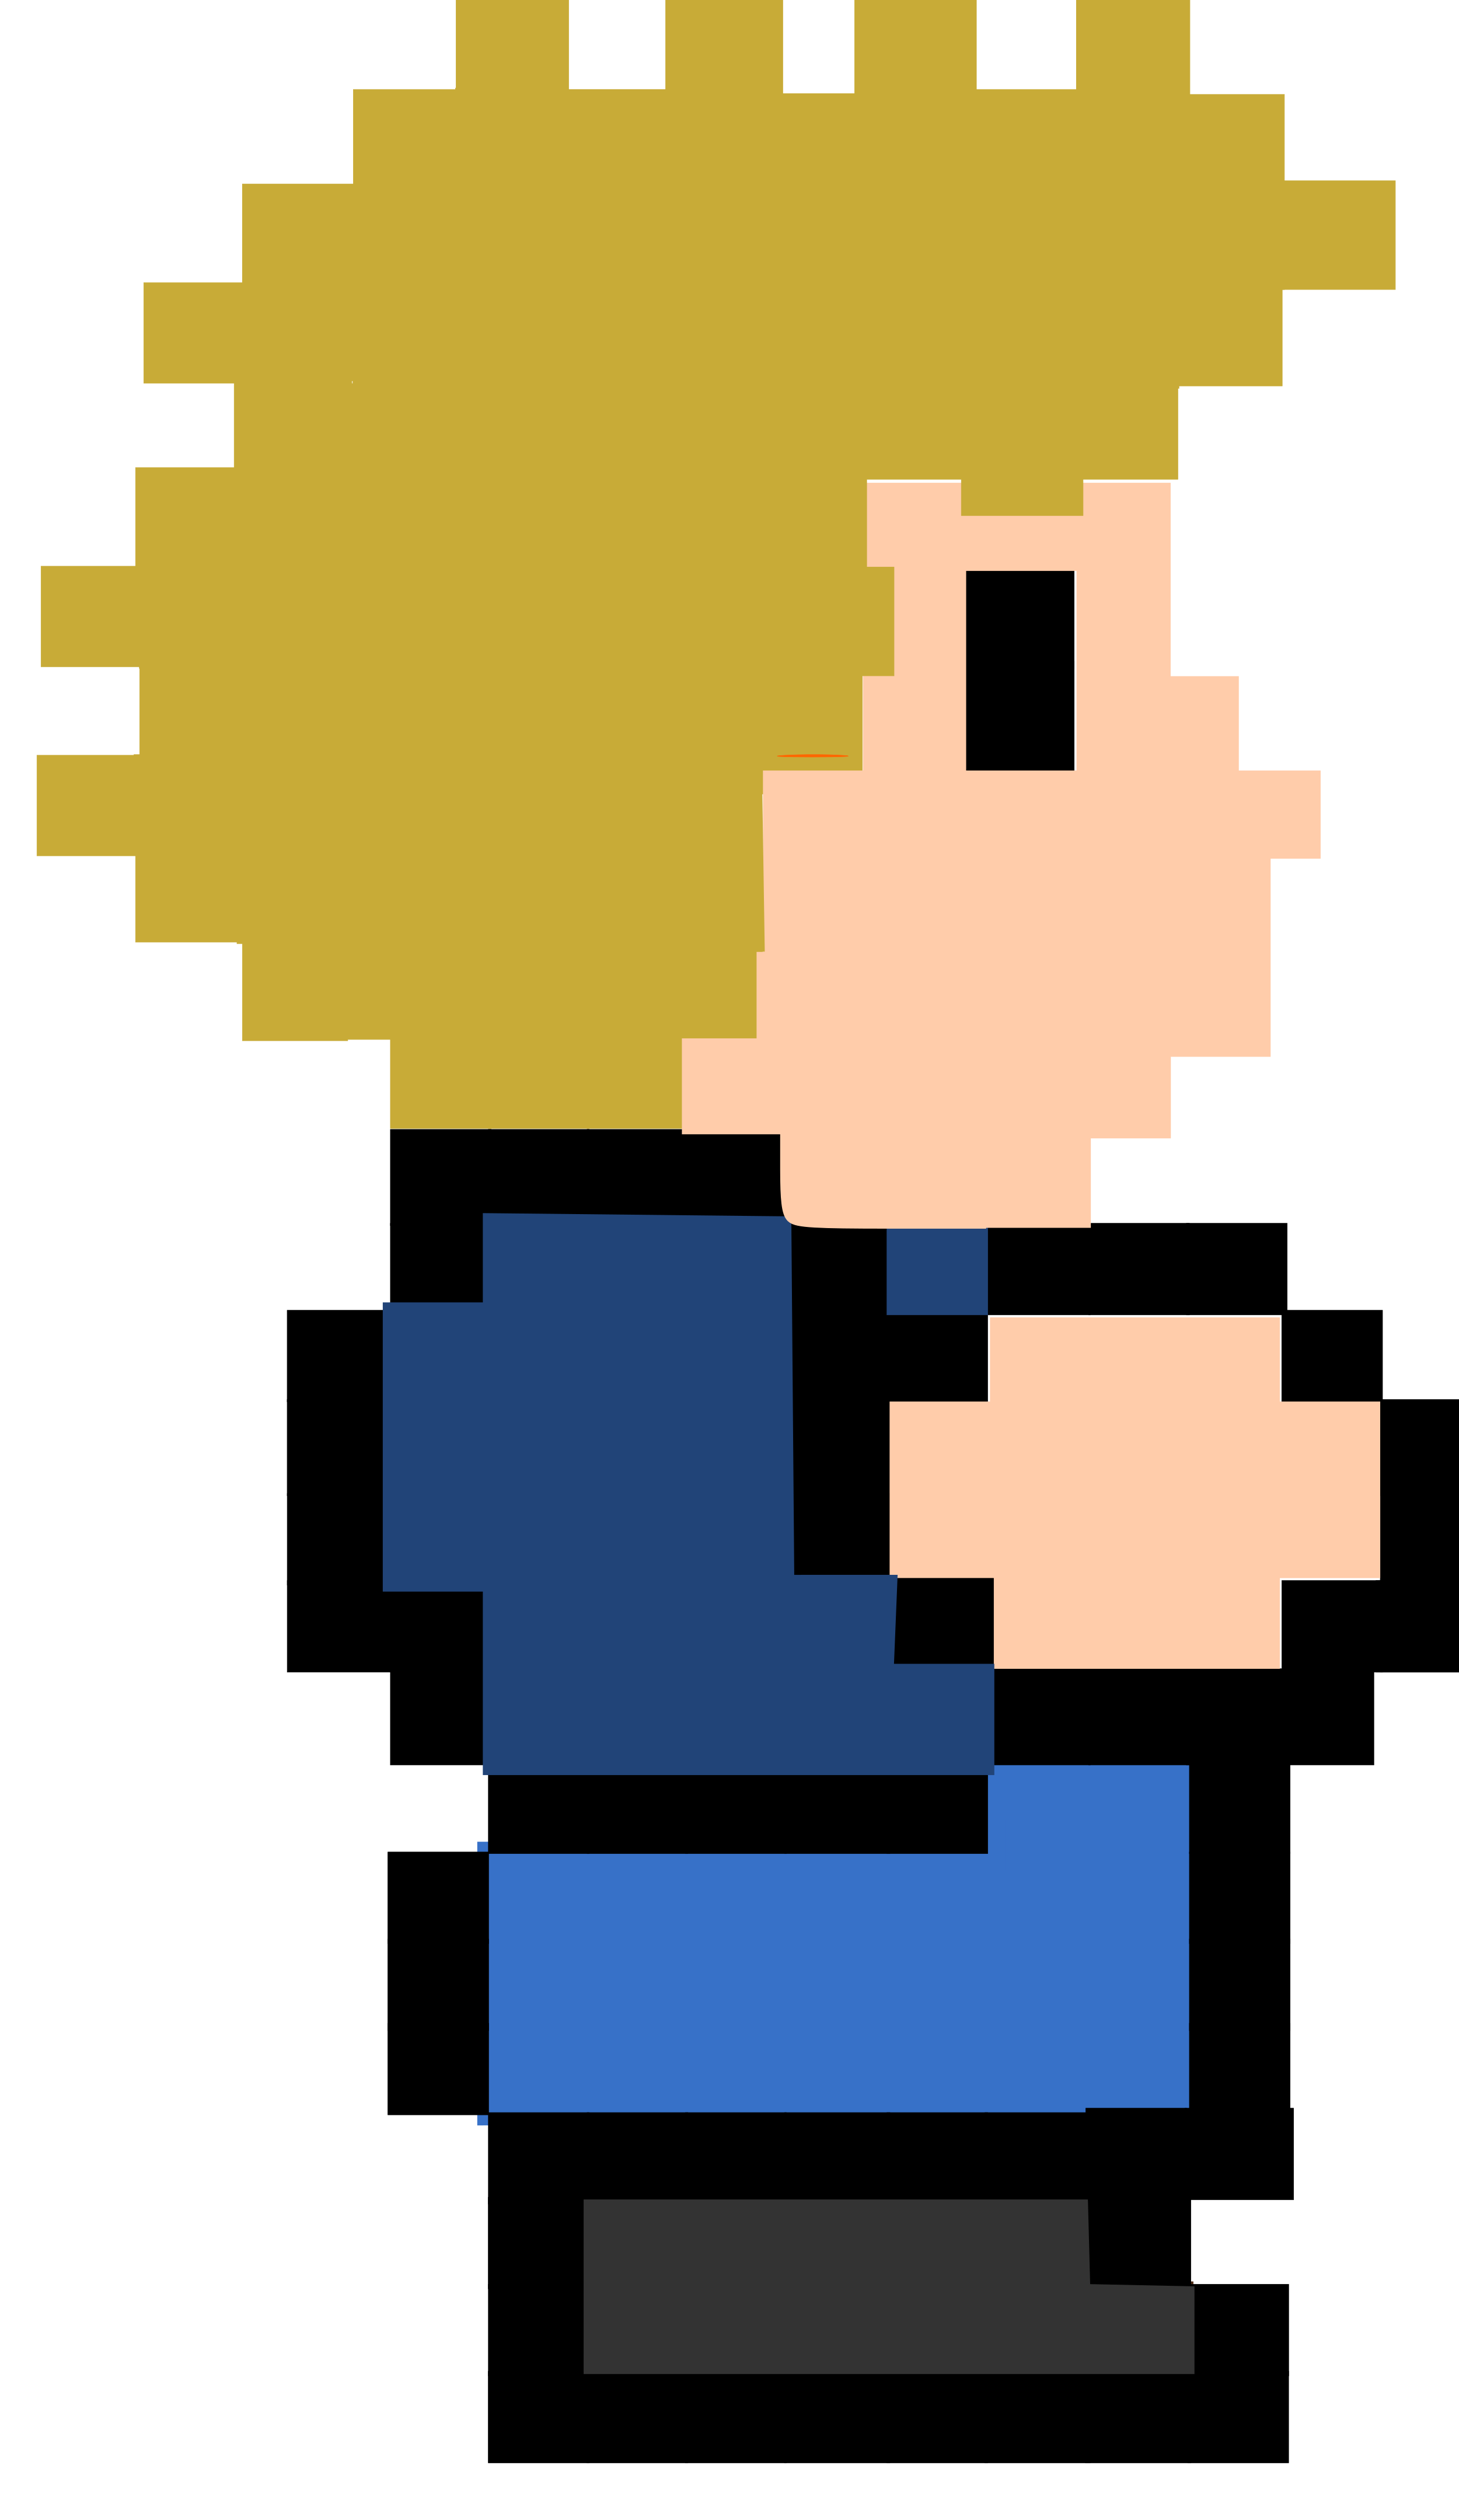 <?xml version="1.0" encoding="UTF-8" standalone="no"?>
<!-- Created with Inkscape (http://www.inkscape.org/) -->

<svg
   xmlns:dc="http://purl.org/dc/elements/1.1/"
   xmlns:cc="http://creativecommons.org/ns#"
   xmlns:rdf="http://www.w3.org/1999/02/22-rdf-syntax-ns#"
   xmlns:svg="http://www.w3.org/2000/svg"
   xmlns="http://www.w3.org/2000/svg"
   xmlns:sodipodi="http://sodipodi.sourceforge.net/DTD/sodipodi-0.dtd"
   xmlns:inkscape="http://www.inkscape.org/namespaces/inkscape"
   width="397.426"
   height="680.834"
   id="svg2"
   version="1.1"
   inkscape:version="0.48.4 r9939"
   sodipodi:docname="trojak side.svg">
  <defs
     id="defs4" />
  <sodipodi:namedview
     id="base"
     pagecolor="#ffffff"
     bordercolor="#666666"
     borderopacity="1.0"
     inkscape:pageopacity="0.0"
     inkscape:pageshadow="2"
     inkscape:zoom="0.66038279"
     inkscape:cx="347.55617"
     inkscape:cy="282.89941"
     inkscape:document-units="px"
     inkscape:current-layer="layer1"
     showgrid="false"
     inkscape:window-width="1366"
     inkscape:window-height="706"
     inkscape:window-x="-8"
     inkscape:window-y="-8"
     inkscape:window-maximized="1"
     fit-margin-left="10"
     fit-margin-top="10"
     fit-margin-right="10"
     fit-margin-bottom="10" />
  <g
     inkscape:label="Layer 1"
     inkscape:groupmode="layer"
     id="layer1"
     transform="translate(-19.794,21.767)">
    <path
       style="fill:#3771c8;fill-opacity:1;fill-rule:nonzero;stroke:#3771c8;stroke-width:7.588;stroke-linecap:butt;stroke-linejoin:miter;stroke-miterlimit:4;stroke-opacity:1;stroke-dasharray:none;stroke-dashoffset:0"
       d="m 340.229,552.144 26.878,-0.451 0,-46.15 0,-46.15 -37.695,0 c -42.951,0 -39.533,-1.255 -39.533,14.509 l 0,9.719 -68.142,0 -68.142,0 0,34.828 0,34.828 79.878,-0.341 c 43.933,-0.188 91.973,-0.544 106.756,-0.792 z"
       id="path4789"
       inkscape:connector-curvature="0" />
    <path
       style="fill:#502d16;fill-opacity:1;fill-rule:nonzero;stroke:#502d16;stroke-width:4.526;stroke-linecap:butt;stroke-linejoin:miter;stroke-miterlimit:4;stroke-opacity:1;stroke-dasharray:none;stroke-dashoffset:0"
       d="m 180.323,601.401 0,-22.491 67.474,0 67.474,0 0,11.466 0,11.466 13.671,0 13.671,0 0,11.025 0,11.025 -81.145,0 -81.145,0 0,-22.491 z"
       id="path5226"
       inkscape:connector-curvature="0" />
    <path
       style="fill:#000000;fill-opacity:1;fill-rule:nonzero;stroke:#000000;stroke-width:0.125;stroke-linecap:butt;stroke-linejoin:miter;stroke-miterlimit:4;stroke-opacity:1;stroke-dasharray:none;stroke-dashoffset:0"
       d="m 343.387,612.83 0,-12.474 13.721,0 13.721,0 0,12.474 0,12.474 -13.721,0 -13.721,0 0,-12.474 z"
       id="path4334"
       inkscape:connector-curvature="0" />
    <g
       id="g5104"
       transform="matrix(14.415,0,0,14.415,-631.519,-168.674)">
      <path
         inkscape:connector-curvature="0"
         id="path4306"
         d="m 69.404,35.812 0,-0.865 0.952,0 0.952,0 0,0.865 0,0.865 -0.952,0 -0.952,0 0,-0.865 z"
         style="fill:#000000;fill-opacity:1;fill-rule:nonzero;stroke:#000000;stroke-width:0.009;stroke-linecap:butt;stroke-linejoin:miter;stroke-miterlimit:4;stroke-opacity:1;stroke-dasharray:none;stroke-dashoffset:0" />
      <path
         inkscape:connector-curvature="0"
         id="path4354"
         d="m 60.009,35.812 0,-0.865 0.995,0 0.995,0 0,0.865 0,0.865 -0.995,0 -0.995,0 0,-0.865 z"
         style="fill:#000000;fill-opacity:1;fill-rule:nonzero;stroke:#000000;stroke-width:0.009;stroke-linecap:butt;stroke-linejoin:miter;stroke-miterlimit:4;stroke-opacity:1;stroke-dasharray:none;stroke-dashoffset:0" />
      <path
         inkscape:connector-curvature="0"
         id="path4356"
         d="m 61.942,35.812 0,-0.865 0.952,0 0.952,0 0,0.865 0,0.865 -0.952,0 -0.952,0 0,-0.865 z"
         style="fill:#000000;fill-opacity:1;fill-rule:nonzero;stroke:#000000;stroke-width:0.009;stroke-linecap:butt;stroke-linejoin:miter;stroke-miterlimit:4;stroke-opacity:1;stroke-dasharray:none;stroke-dashoffset:0" />
      <path
         inkscape:connector-curvature="0"
         id="path4378"
         d="m 50.61,35.812 0,-0.865 0.995,0 0.995,0 0,0.865 0,0.865 -0.995,0 -0.995,0 0,-0.865 z"
         style="fill:#000000;fill-opacity:1;fill-rule:nonzero;stroke:#000000;stroke-width:0.009;stroke-linecap:butt;stroke-linejoin:miter;stroke-miterlimit:4;stroke-opacity:1;stroke-dasharray:none;stroke-dashoffset:0" />
    </g>
    <path
       style="fill:#000000;fill-opacity:1;fill-rule:nonzero;stroke:#000000;stroke-width:0.125;stroke-linecap:butt;stroke-linejoin:miter;stroke-miterlimit:4;stroke-opacity:1;stroke-dasharray:none;stroke-dashoffset:0"
       d="m 368.958,421.163 0,-12.473 13.721,0 13.721,0 0,12.473 0,12.473 -13.721,0 -13.721,0 0,-12.473 z"
       id="path4312"
       inkscape:connector-curvature="0" />
    <path
       style="fill:#000000;fill-opacity:1;fill-rule:nonzero;stroke:#000000;stroke-width:0.125;stroke-linecap:butt;stroke-linejoin:miter;stroke-miterlimit:4;stroke-opacity:1;stroke-dasharray:none;stroke-dashoffset:0"
       d="m 395.776,421.163 0,-12.473 13.721,0 13.721,0 0,12.473 0,12.473 -13.721,0 -13.721,0 0,-12.473 z"
       id="path4314"
       inkscape:connector-curvature="0" />
    <path
       style="fill:#000000;fill-opacity:1;fill-rule:nonzero;stroke:#000000;stroke-width:0.125;stroke-linecap:butt;stroke-linejoin:miter;stroke-miterlimit:4;stroke-opacity:1;stroke-dasharray:none;stroke-dashoffset:0"
       d="m 394.594,421.163 0,-12.473 13.721,0 13.721,0 0,12.473 0,12.473 -13.721,0 -13.721,0 0,-12.473 z"
       id="path4316"
       inkscape:connector-curvature="0" />
    <path
       style="fill:#000000;fill-opacity:1;fill-rule:nonzero;stroke:#000000;stroke-width:0.125;stroke-linecap:butt;stroke-linejoin:miter;stroke-miterlimit:4;stroke-opacity:1;stroke-dasharray:none;stroke-dashoffset:0"
       d="m 126.137,421.163 0,-12.473 13.721,0 13.721,0 0,12.473 0,12.473 -13.721,0 -13.721,0 0,-12.473 z"
       id="path4384"
       inkscape:connector-curvature="0" />
    <path
       style="fill:#000000;fill-opacity:1;fill-rule:nonzero;stroke:#000000;stroke-width:0.125;stroke-linecap:butt;stroke-linejoin:miter;stroke-miterlimit:4;stroke-opacity:1;stroke-dasharray:none;stroke-dashoffset:0"
       d="m 98.04,421.163 0,-12.473 14.345,0 14.345,0 0,12.473 0,12.473 -14.345,0 -14.345,0 0,-12.473 z"
       id="path4386"
       inkscape:connector-curvature="0" />
    <path
       style="fill:#000000;fill-opacity:1;fill-rule:nonzero;stroke:#000000;stroke-width:0.125;stroke-linecap:butt;stroke-linejoin:miter;stroke-miterlimit:4;stroke-opacity:1;stroke-dasharray:none;stroke-dashoffset:0"
       d="m 395.776,397.464 0,-12.474 13.721,0 13.721,0 0,12.474 0,12.473 -13.721,0 -13.721,0 0,-12.473 z"
       id="path4310"
       inkscape:connector-curvature="0" />
    <path
       style="fill:#000000;fill-opacity:1;fill-rule:nonzero;stroke:#000000;stroke-width:0.125;stroke-linecap:butt;stroke-linejoin:miter;stroke-miterlimit:4;stroke-opacity:1;stroke-dasharray:none;stroke-dashoffset:0"
       d="m 233.529,397.464 0,-12.474 14.345,0 14.345,0 0,12.474 0,12.473 -14.345,0 -14.345,0 0,-12.473 z"
       id="path4348"
       inkscape:connector-curvature="0" />
    <path
       style="fill:#000000;fill-opacity:1;fill-rule:nonzero;stroke:#000000;stroke-width:0.125;stroke-linecap:butt;stroke-linejoin:miter;stroke-miterlimit:4;stroke-opacity:1;stroke-dasharray:none;stroke-dashoffset:0"
       d="m 98.04,397.464 0,-12.474 14.345,0 14.345,0 0,12.474 0,12.473 -14.345,0 -14.345,0 0,-12.473 z"
       id="path4388"
       inkscape:connector-curvature="0" />
    <g
       id="g5110"
       transform="matrix(14.415,0,0,14.415,-631.519,-167.427)">
      <path
         inkscape:connector-curvature="0"
         id="path4308"
         d="m 71.264,37.456 0,-0.909 0.952,0 0.952,0 0,0.909 0,0.909 -0.952,0 -0.952,0 0,-0.909 z"
         style="fill:#000000;fill-opacity:1;fill-rule:nonzero;stroke:#000000;stroke-width:0.009;stroke-linecap:butt;stroke-linejoin:miter;stroke-miterlimit:4;stroke-opacity:1;stroke-dasharray:none;stroke-dashoffset:0" />
      <path
         inkscape:connector-curvature="0"
         id="path4352"
         d="m 60.009,37.456 0,-0.909 0.995,0 0.995,0 0,0.909 0,0.909 -0.995,0 -0.995,0 0,-0.909 z"
         style="fill:#000000;fill-opacity:1;fill-rule:nonzero;stroke:#000000;stroke-width:0.009;stroke-linecap:butt;stroke-linejoin:miter;stroke-miterlimit:4;stroke-opacity:1;stroke-dasharray:none;stroke-dashoffset:0" />
      <path
         inkscape:connector-curvature="0"
         id="path4390"
         d="m 50.61,37.456 0,-0.909 0.995,0 0.995,0 0,0.909 0,0.909 -0.995,0 -0.995,0 0,-0.909 z"
         style="fill:#000000;fill-opacity:1;fill-rule:nonzero;stroke:#000000;stroke-width:0.009;stroke-linecap:butt;stroke-linejoin:miter;stroke-miterlimit:4;stroke-opacity:1;stroke-dasharray:none;stroke-dashoffset:0" />
    </g>
    <path
       style="fill:#000000;fill-opacity:1;fill-rule:nonzero;stroke:#000000;stroke-width:0.125;stroke-linecap:butt;stroke-linejoin:miter;stroke-miterlimit:4;stroke-opacity:1;stroke-dasharray:none;stroke-dashoffset:0"
       d="m 366.594,445.827 0,-13.097 13.721,0 13.721,0 0,13.097 0,13.097 -13.721,0 -13.721,0 0,-13.097 z"
       id="path4318"
       inkscape:connector-curvature="0" />
    <path
       style="fill:#000000;fill-opacity:1;fill-rule:nonzero;stroke:#000000;stroke-width:0.125;stroke-linecap:butt;stroke-linejoin:miter;stroke-miterlimit:4;stroke-opacity:1;stroke-dasharray:none;stroke-dashoffset:0"
       d="m 342.971,445.827 0,-13.097 13.721,0 13.721,0 0,13.097 0,13.097 -13.721,0 -13.721,0 0,-13.097 z"
       id="path4340"
       inkscape:connector-curvature="0" />
    <path
       style="fill:#000000;fill-opacity:1;fill-rule:nonzero;stroke:#000000;stroke-width:0.125;stroke-linecap:butt;stroke-linejoin:miter;stroke-miterlimit:4;stroke-opacity:1;stroke-dasharray:none;stroke-dashoffset:0"
       d="m 316.336,445.827 0,-13.097 13.721,0 13.721,0 0,13.097 0,13.097 -13.721,0 -13.721,0 0,-13.097 z"
       id="path4342"
       inkscape:connector-curvature="0" />
    <path
       style="fill:#000000;fill-opacity:1;fill-rule:nonzero;stroke:#000000;stroke-width:0.125;stroke-linecap:butt;stroke-linejoin:miter;stroke-miterlimit:4;stroke-opacity:1;stroke-dasharray:none;stroke-dashoffset:0"
       d="m 288.088,445.827 0,-13.097 14.345,0 14.345,0 0,13.097 0,13.097 -14.345,0 -14.345,0 0,-13.097 z"
       id="path4344"
       inkscape:connector-curvature="0" />
    <path
       style="fill:#000000;fill-opacity:1;fill-rule:nonzero;stroke:#000000;stroke-width:0.125;stroke-linecap:butt;stroke-linejoin:miter;stroke-miterlimit:4;stroke-opacity:1;stroke-dasharray:none;stroke-dashoffset:0"
       d="m 126.137,445.827 0,-13.097 13.721,0 13.721,0 0,13.097 0,13.097 -13.721,0 -13.721,0 0,-13.097 z"
       id="path4392"
       inkscape:connector-curvature="0" />
    <path
       style="fill:#000000;fill-opacity:1;fill-rule:nonzero;stroke:#000000;stroke-width:0.125;stroke-linecap:butt;stroke-linejoin:miter;stroke-miterlimit:4;stroke-opacity:1;stroke-dasharray:none;stroke-dashoffset:0"
       d="m 343.776,470.591 0,-12.474 13.721,0 13.721,0 0,12.474 0,12.473 -13.721,0 -13.721,0 0,-12.473 z"
       id="path4320"
       inkscape:connector-curvature="0" />
    <path
       style="fill:#000000;fill-opacity:1;fill-rule:nonzero;stroke:#000000;stroke-width:0.125;stroke-linecap:butt;stroke-linejoin:miter;stroke-miterlimit:4;stroke-opacity:1;stroke-dasharray:none;stroke-dashoffset:0"
       d="m 152.821,470.591 0,-12.474 13.721,0 13.721,0 0,12.474 0,12.473 -13.721,0 -13.721,0 0,-12.473 z"
       id="path4394"
       inkscape:connector-curvature="0" />
    <path
       style="fill:#000000;fill-opacity:1;fill-rule:nonzero;stroke:#000000;stroke-width:0.125;stroke-linecap:butt;stroke-linejoin:miter;stroke-miterlimit:4;stroke-opacity:1;stroke-dasharray:none;stroke-dashoffset:0"
       d="m 179.71,470.591 0,-12.474 13.721,0 13.721,0 0,12.474 0,12.473 -13.721,0 -13.721,0 0,-12.473 z"
       id="path4396"
       inkscape:connector-curvature="0" />
    <path
       style="fill:#000000;fill-opacity:1;fill-rule:nonzero;stroke:#000000;stroke-width:0.125;stroke-linecap:butt;stroke-linejoin:miter;stroke-miterlimit:4;stroke-opacity:1;stroke-dasharray:none;stroke-dashoffset:0"
       d="m 206.528,470.591 0,-12.474 13.721,0 13.721,0 0,12.474 0,12.473 -13.721,0 -13.721,0 0,-12.473 z"
       id="path4398"
       inkscape:connector-curvature="0" />
    <path
       style="fill:#000000;fill-opacity:1;fill-rule:nonzero;stroke:#000000;stroke-width:0.125;stroke-linecap:butt;stroke-linejoin:miter;stroke-miterlimit:4;stroke-opacity:1;stroke-dasharray:none;stroke-dashoffset:0"
       d="m 233.529,470.591 0,-12.474 14.345,0 14.345,0 0,12.474 0,12.473 -14.345,0 -14.345,0 0,-12.473 z"
       id="path4400"
       inkscape:connector-curvature="0" />
    <path
       style="fill:#000000;fill-opacity:1;fill-rule:nonzero;stroke:#000000;stroke-width:0.125;stroke-linecap:butt;stroke-linejoin:miter;stroke-miterlimit:4;stroke-opacity:1;stroke-dasharray:none;stroke-dashoffset:0"
       d="m 261.39,470.591 0,-12.474 13.721,0 13.721,0 0,12.474 0,12.473 -13.721,0 -13.721,0 0,-12.473 z"
       id="path4402"
       inkscape:connector-curvature="0" />
    <path
       style="fill:#000000;fill-opacity:1;fill-rule:nonzero;stroke:#000000;stroke-width:0.125;stroke-linecap:butt;stroke-linejoin:miter;stroke-miterlimit:4;stroke-opacity:1;stroke-dasharray:none;stroke-dashoffset:0"
       d="m 343.776,495.097 0,-12.474 13.721,0 13.721,0 0,12.474 0,12.473 -13.721,0 -13.721,0 0,-12.473 z"
       id="path4322"
       inkscape:connector-curvature="0" />
    <path
       style="fill:#000000;fill-opacity:1;fill-rule:nonzero;stroke:#000000;stroke-width:0.125;stroke-linecap:butt;stroke-linejoin:miter;stroke-miterlimit:4;stroke-opacity:1;stroke-dasharray:none;stroke-dashoffset:0"
       d="m 125.45,495.097 0,-12.474 13.721,0 13.721,0 0,12.474 0,12.473 -13.721,0 -13.721,0 0,-12.473 z"
       id="path4404"
       inkscape:connector-curvature="0" />
    <path
       style="fill:#000000;fill-opacity:1;fill-rule:nonzero;stroke:#000000;stroke-width:0.125;stroke-linecap:butt;stroke-linejoin:miter;stroke-miterlimit:4;stroke-opacity:1;stroke-dasharray:none;stroke-dashoffset:0"
       d="m 343.776,518.797 0,-12.474 13.721,0 13.721,0 0,12.474 0,12.473 -13.721,0 -13.721,0 0,-12.473 z"
       id="path4324"
       inkscape:connector-curvature="0" />
    <path
       style="fill:#000000;fill-opacity:1;fill-rule:nonzero;stroke:#000000;stroke-width:0.125;stroke-linecap:butt;stroke-linejoin:miter;stroke-miterlimit:4;stroke-opacity:1;stroke-dasharray:none;stroke-dashoffset:0"
       d="m 125.45,518.797 0,-12.474 13.721,0 13.721,0 0,12.474 0,12.473 -13.721,0 -13.721,0 0,-12.473 z"
       id="path4406"
       inkscape:connector-curvature="0" />
    <path
       style="fill:#000000;fill-opacity:1;fill-rule:nonzero;stroke:#000000;stroke-width:0.125;stroke-linecap:butt;stroke-linejoin:miter;stroke-miterlimit:4;stroke-opacity:1;stroke-dasharray:none;stroke-dashoffset:0"
       d="m 343.776,541.731 0,-12.473 13.721,0 13.721,0 0,12.473 0,12.474 -13.721,0 -13.721,0 0,-12.474 z"
       id="path4326"
       inkscape:connector-curvature="0" />
    <path
       style="fill:#000000;fill-opacity:1;fill-rule:nonzero;stroke:#000000;stroke-width:0.125;stroke-linecap:butt;stroke-linejoin:miter;stroke-miterlimit:4;stroke-opacity:1;stroke-dasharray:none;stroke-dashoffset:0"
       d="m 125.45,541.731 0,-12.473 13.721,0 13.721,0 0,12.473 0,12.474 -13.721,0 -13.721,0 0,-12.474 z"
       id="path4408"
       inkscape:connector-curvature="0" />
    <path
       style="fill:#000000;fill-opacity:1;fill-rule:nonzero;stroke:#000000;stroke-width:0.129;stroke-linecap:butt;stroke-linejoin:miter;stroke-miterlimit:4;stroke-opacity:1;stroke-dasharray:none;stroke-dashoffset:0"
       d="m 342.576,564.868 0,-12.471 14.789,0 14.789,0 0,12.471 0,12.471 -14.789,0 -14.789,0 0,-12.471 z"
       id="path4330"
       inkscape:connector-curvature="0" />
    <path
       style="fill:#000000;fill-opacity:1;fill-rule:nonzero;stroke:#000000;stroke-width:0.125;stroke-linecap:butt;stroke-linejoin:miter;stroke-miterlimit:4;stroke-opacity:1;stroke-dasharray:none;stroke-dashoffset:0"
       d="m 152.821,566.055 0,-12.474 13.721,0 13.721,0 0,12.474 0,12.473 -13.721,0 -13.721,0 0,-12.473 z"
       id="path4410"
       inkscape:connector-curvature="0" />
    <path
       style="fill:#000000;fill-opacity:1;fill-rule:nonzero;stroke:#000000;stroke-width:0.125;stroke-linecap:butt;stroke-linejoin:miter;stroke-miterlimit:4;stroke-opacity:1;stroke-dasharray:none;stroke-dashoffset:0"
       d="m 179.71,566.055 0,-12.474 13.721,0 13.721,0 0,12.474 0,12.473 -13.721,0 -13.721,0 0,-12.473 z"
       id="path4412"
       inkscape:connector-curvature="0" />
    <path
       style="fill:#000000;fill-opacity:1;fill-rule:nonzero;stroke:#000000;stroke-width:0.125;stroke-linecap:butt;stroke-linejoin:miter;stroke-miterlimit:4;stroke-opacity:1;stroke-dasharray:none;stroke-dashoffset:0"
       d="m 206.528,566.055 0,-12.474 13.721,0 13.721,0 0,12.474 0,12.473 -13.721,0 -13.721,0 0,-12.473 z"
       id="path4414"
       inkscape:connector-curvature="0" />
    <path
       style="fill:#000000;fill-opacity:1;fill-rule:nonzero;stroke:#000000;stroke-width:0.125;stroke-linecap:butt;stroke-linejoin:miter;stroke-miterlimit:4;stroke-opacity:1;stroke-dasharray:none;stroke-dashoffset:0"
       d="m 233.529,566.055 0,-12.474 14.345,0 14.345,0 0,12.474 0,12.473 -14.345,0 -14.345,0 0,-12.473 z"
       id="path4416"
       inkscape:connector-curvature="0" />
    <path
       style="fill:#000000;fill-opacity:1;fill-rule:nonzero;stroke:#000000;stroke-width:0.125;stroke-linecap:butt;stroke-linejoin:miter;stroke-miterlimit:4;stroke-opacity:1;stroke-dasharray:none;stroke-dashoffset:0"
       d="m 261.39,566.055 0,-12.474 13.721,0 13.721,0 0,12.474 0,12.473 -13.721,0 -13.721,0 0,-12.473 z"
       id="path4418"
       inkscape:connector-curvature="0" />
    <path
       style="fill:#000000;fill-opacity:1;fill-rule:nonzero;stroke:#000000;stroke-width:0.125;stroke-linecap:butt;stroke-linejoin:miter;stroke-miterlimit:4;stroke-opacity:1;stroke-dasharray:none;stroke-dashoffset:0"
       d="m 288.088,566.055 0,-12.474 14.345,0 14.345,0 0,12.474 0,12.473 -14.345,0 -14.345,0 0,-12.473 z"
       id="path4420"
       inkscape:connector-curvature="0" />
    <g
       id="g5186"
       transform="matrix(14.415,0,0,14.415,-631.519,-169.298)">
      <path
         inkscape:connector-curvature="0"
         id="path4332"
         d="m 65.695,52.613 0,-0.865 0.995,0 0.995,0 0,0.865 0,0.865 -0.995,0 -0.995,0 0,-0.865 z"
         style="fill:#000000;fill-opacity:1;fill-rule:nonzero;stroke:#000000;stroke-width:0.009;stroke-linecap:butt;stroke-linejoin:miter;stroke-miterlimit:4;stroke-opacity:1;stroke-dasharray:none;stroke-dashoffset:0" />
      <path
         inkscape:connector-curvature="0"
         id="path4422"
         d="m 54.41,52.613 0,-0.865 0.952,0 0.952,0 0,0.865 0,0.865 -0.952,0 -0.952,0 0,-0.865 z"
         style="fill:#000000;fill-opacity:1;fill-rule:nonzero;stroke:#000000;stroke-width:0.009;stroke-linecap:butt;stroke-linejoin:miter;stroke-miterlimit:4;stroke-opacity:1;stroke-dasharray:none;stroke-dashoffset:0" />
    </g>
    <path
       style="fill:#000000;fill-opacity:1;fill-rule:nonzero;stroke:#000000;stroke-width:0.125;stroke-linecap:butt;stroke-linejoin:miter;stroke-miterlimit:4;stroke-opacity:1;stroke-dasharray:none;stroke-dashoffset:0"
       d="m 152.821,612.83 0,-12.474 13.721,0 13.721,0 0,12.474 0,12.474 -13.721,0 -13.721,0 0,-12.474 z"
       id="path4424"
       inkscape:connector-curvature="0" />
    <g
       id="g5190"
       transform="matrix(14.415,0,0,14.415,-631.519,-169.298)">
      <path
         inkscape:connector-curvature="0"
         id="path4336"
         d="m 67.63,55.901 0,-0.865 0.952,0 0.952,0 0,0.865 0,0.865 -0.952,0 -0.952,0 0,-0.865 z"
         style="fill:#000000;fill-opacity:1;fill-rule:nonzero;stroke:#000000;stroke-width:0.009;stroke-linecap:butt;stroke-linejoin:miter;stroke-miterlimit:4;stroke-opacity:1;stroke-dasharray:none;stroke-dashoffset:0" />
      <path
         inkscape:connector-curvature="0"
         id="path4338"
         d="m 65.695,55.901 0,-0.865 0.995,0 0.995,0 0,0.865 0,0.865 -0.995,0 -0.995,0 0,-0.865 z"
         style="fill:#000000;fill-opacity:1;fill-rule:nonzero;stroke:#000000;stroke-width:0.009;stroke-linecap:butt;stroke-linejoin:miter;stroke-miterlimit:4;stroke-opacity:1;stroke-dasharray:none;stroke-dashoffset:0" />
      <path
         inkscape:connector-curvature="0"
         id="path4426"
         d="m 54.41,55.901 0,-0.865 0.952,0 0.952,0 0,0.865 0,0.865 -0.952,0 -0.952,0 0,-0.865 z"
         style="fill:#000000;fill-opacity:1;fill-rule:nonzero;stroke:#000000;stroke-width:0.009;stroke-linecap:butt;stroke-linejoin:miter;stroke-miterlimit:4;stroke-opacity:1;stroke-dasharray:none;stroke-dashoffset:0" />
      <path
         inkscape:connector-curvature="0"
         id="path4428"
         d="m 56.275,55.901 0,-0.865 0.952,0 0.952,0 0,0.865 0,0.865 -0.952,0 -0.952,0 0,-0.865 z"
         style="fill:#000000;fill-opacity:1;fill-rule:nonzero;stroke:#000000;stroke-width:0.009;stroke-linecap:butt;stroke-linejoin:miter;stroke-miterlimit:4;stroke-opacity:1;stroke-dasharray:none;stroke-dashoffset:0" />
      <path
         inkscape:connector-curvature="0"
         id="path4430"
         d="m 58.136,55.901 0,-0.865 0.952,0 0.952,0 0,0.865 0,0.865 -0.952,0 -0.952,0 0,-0.865 z"
         style="fill:#000000;fill-opacity:1;fill-rule:nonzero;stroke:#000000;stroke-width:0.009;stroke-linecap:butt;stroke-linejoin:miter;stroke-miterlimit:4;stroke-opacity:1;stroke-dasharray:none;stroke-dashoffset:0" />
      <path
         inkscape:connector-curvature="0"
         id="path4432"
         d="m 60.009,55.901 0,-0.865 0.995,0 0.995,0 0,0.865 0,0.865 -0.995,0 -0.995,0 0,-0.865 z"
         style="fill:#000000;fill-opacity:1;fill-rule:nonzero;stroke:#000000;stroke-width:0.009;stroke-linecap:butt;stroke-linejoin:miter;stroke-miterlimit:4;stroke-opacity:1;stroke-dasharray:none;stroke-dashoffset:0" />
      <path
         inkscape:connector-curvature="0"
         id="path4434"
         d="m 61.942,55.901 0,-0.865 0.952,0 0.952,0 0,0.865 0,0.865 -0.952,0 -0.952,0 0,-0.865 z"
         style="fill:#000000;fill-opacity:1;fill-rule:nonzero;stroke:#000000;stroke-width:0.009;stroke-linecap:butt;stroke-linejoin:miter;stroke-miterlimit:4;stroke-opacity:1;stroke-dasharray:none;stroke-dashoffset:0" />
      <path
         inkscape:connector-curvature="0"
         id="path4436"
         d="m 63.794,55.901 0,-0.865 0.995,0 0.995,0 0,0.865 0,0.865 -0.995,0 -0.995,0 0,-0.865 z"
         style="fill:#000000;fill-opacity:1;fill-rule:nonzero;stroke:#000000;stroke-width:0.009;stroke-linecap:butt;stroke-linejoin:miter;stroke-miterlimit:4;stroke-opacity:1;stroke-dasharray:none;stroke-dashoffset:0" />
    </g>
    <path
       style="fill:#000000;fill-opacity:1;fill-rule:nonzero;stroke:#000000;stroke-width:0.125;stroke-linecap:butt;stroke-linejoin:miter;stroke-miterlimit:4;stroke-opacity:1;stroke-dasharray:none;stroke-dashoffset:0"
       d="m 233.529,323.87 0,-12.474 14.345,0 14.345,0 0,12.474 0,12.473 -14.345,0 -14.345,0 0,-12.473 z"
       id="path4358"
       inkscape:connector-curvature="0" />
    <path
       style="fill:#000000;fill-opacity:1;fill-rule:nonzero;stroke:#000000;stroke-width:0.125;stroke-linecap:butt;stroke-linejoin:miter;stroke-miterlimit:4;stroke-opacity:1;stroke-dasharray:none;stroke-dashoffset:0"
       d="m 288.088,323.87 0,-12.474 14.345,0 14.345,0 0,12.474 0,12.473 -14.345,0 -14.345,0 0,-12.473 z"
       id="path4362"
       inkscape:connector-curvature="0" />
    <path
       style="fill:#000000;fill-opacity:1;fill-rule:nonzero;stroke:#000000;stroke-width:0.125;stroke-linecap:butt;stroke-linejoin:miter;stroke-miterlimit:4;stroke-opacity:1;stroke-dasharray:none;stroke-dashoffset:0"
       d="m 316.336,323.87 0,-12.474 13.721,0 13.721,0 0,12.474 0,12.473 -13.721,0 -13.721,0 0,-12.473 z"
       id="path4364"
       inkscape:connector-curvature="0" />
    <path
       style="fill:#000000;fill-opacity:1;fill-rule:nonzero;stroke:#000000;stroke-width:0.125;stroke-linecap:butt;stroke-linejoin:miter;stroke-miterlimit:4;stroke-opacity:1;stroke-dasharray:none;stroke-dashoffset:0"
       d="m 342.971,323.87 0,-12.474 13.721,0 13.721,0 0,12.474 0,12.473 -13.721,0 -13.721,0 0,-12.473 z"
       id="path4366"
       inkscape:connector-curvature="0" />
    <path
       style="fill:#000000;fill-opacity:1;fill-rule:nonzero;stroke:#000000;stroke-width:0.125;stroke-linecap:butt;stroke-linejoin:miter;stroke-miterlimit:4;stroke-opacity:1;stroke-dasharray:none;stroke-dashoffset:0"
       d="m 126.137,323.87 0,-12.474 13.721,0 13.721,0 0,12.474 0,12.473 -13.721,0 -13.721,0 0,-12.473 z"
       id="path4376"
       inkscape:connector-curvature="0" />
    <path
       style="fill:#214478;fill-opacity:1;fill-rule:nonzero;stroke:#214478;stroke-width:0.125;stroke-linecap:butt;stroke-linejoin:miter;stroke-miterlimit:4;stroke-opacity:1;stroke-dasharray:none;stroke-dashoffset:0"
       d="m 261.39,323.87 0,-12.474 13.721,0 13.721,0 0,12.474 0,12.473 -13.721,0 -13.721,0 0,-12.473 z"
       id="path4438"
       inkscape:connector-curvature="0" />
    <path
       style="fill:#c8ab37;fill-opacity:1;fill-rule:nonzero;stroke:#c8ab37;stroke-width:1.507;stroke-linecap:butt;stroke-linejoin:miter;stroke-miterlimit:4;stroke-opacity:1;stroke-dasharray:none;stroke-dashoffset:0"
       d="m 285.917,41.466 0,-13.039 14.995,0 14.995,0 0,13.039 0,13.039 -14.995,0 -14.995,0 0,-13.039 z"
       id="path4470"
       inkscape:connector-curvature="0" />
    <path
       style="fill:#c8ab37;fill-opacity:1;fill-rule:nonzero;stroke:#c8ab37;stroke-width:1.507;stroke-linecap:butt;stroke-linejoin:miter;stroke-miterlimit:4;stroke-opacity:1;stroke-dasharray:none;stroke-dashoffset:0"
       d="m 255.029,17.496 0,-13.039 14.343,0 14.343,0 0,13.039 0,13.039 -14.343,0 -14.343,0 0,-13.039 z"
       id="path4472"
       inkscape:connector-curvature="0" />
    <path
       style="fill:#c8ab37;fill-opacity:1;fill-rule:nonzero;stroke:#c8ab37;stroke-width:1.507;stroke-linecap:butt;stroke-linejoin:miter;stroke-miterlimit:4;stroke-opacity:1;stroke-dasharray:none;stroke-dashoffset:0"
       d="m 226.593,43.704 0,-13.039 14.995,0 14.995,0 0,13.039 0,13.039 -14.995,0 -14.995,0 0,-13.039 z"
       id="path4474"
       inkscape:connector-curvature="0" />
    <path
       style="fill:#c8ab37;fill-opacity:1;fill-rule:nonzero;stroke:#c8ab37;stroke-width:1.507;stroke-linecap:butt;stroke-linejoin:miter;stroke-miterlimit:4;stroke-opacity:1;stroke-dasharray:none;stroke-dashoffset:0"
       d="m 197.755,17.496 0,-13.039 14.343,0 14.343,0 0,13.039 0,13.039 -14.343,0 -14.343,0 0,-13.039 z"
       id="path4546"
       inkscape:connector-curvature="0" />
    <path
       style="fill:#c8ab37;fill-opacity:1;fill-rule:nonzero;stroke:#c8ab37;stroke-width:0.13;stroke-linecap:butt;stroke-linejoin:miter;stroke-miterlimit:4;stroke-opacity:1;stroke-dasharray:none;stroke-dashoffset:0"
       d="m 312.543,27.165 0,-13.039 14.343,0 14.343,0 0,13.039 0,13.039 -14.343,0 -14.343,0 0,-13.039 z"
       id="path4454"
       inkscape:connector-curvature="0" />
    <path
       style="fill:#c8ab37;fill-opacity:1;fill-rule:nonzero;stroke:#c8ab37;stroke-width:0.13;stroke-linecap:butt;stroke-linejoin:miter;stroke-miterlimit:4;stroke-opacity:1;stroke-dasharray:none;stroke-dashoffset:0"
       d="m 170.159,43.016 0,-13.039 14.343,0 14.343,0 0,13.039 0,13.039 -14.343,0 -14.343,0 0,-13.039 z"
       id="path4548"
       inkscape:connector-curvature="0" />
    <path
       style="fill:#c8ab37;fill-opacity:1;fill-rule:nonzero;stroke:#c8ab37;stroke-width:0.13;stroke-linecap:butt;stroke-linejoin:miter;stroke-miterlimit:4;stroke-opacity:1;stroke-dasharray:none;stroke-dashoffset:0"
       d="m 340.387,69.654 0,-13.691 14.343,0 14.343,0 0,13.691 0,13.691 -14.343,0 -14.343,0 0,-13.691 z"
       id="path4448"
       inkscape:connector-curvature="0" />
    <path
       style="fill:#c8ab37;fill-opacity:1;fill-rule:nonzero;stroke:#c8ab37;stroke-width:0.13;stroke-linecap:butt;stroke-linejoin:miter;stroke-miterlimit:4;stroke-opacity:1;stroke-dasharray:none;stroke-dashoffset:0"
       d="m 143.85,15.926 0,-13.691 14.343,0 14.343,0 0,13.691 0,13.691 -14.343,0 -14.343,0 0,-13.691 z"
       id="path4550"
       inkscape:connector-curvature="0" />
    <path
       style="fill:#c8ab37;fill-opacity:1;fill-rule:nonzero;stroke:#c8ab37;stroke-width:0.13;stroke-linecap:butt;stroke-linejoin:miter;stroke-miterlimit:4;stroke-opacity:1;stroke-dasharray:none;stroke-dashoffset:0"
       d="m 311.96,95.732 0,-13.039 14.343,0 14.343,0 0,13.039 0,13.039 -14.343,0 -14.343,0 0,-13.039 z"
       id="path4442"
       inkscape:connector-curvature="0" />
    <path
       style="fill:#c8ab37;fill-opacity:1;fill-rule:nonzero;stroke:#c8ab37;stroke-width:0.13;stroke-linecap:butt;stroke-linejoin:miter;stroke-miterlimit:4;stroke-opacity:1;stroke-dasharray:none;stroke-dashoffset:0"
       d="m 282.88,95.732 0,-13.039 14.995,0 14.995,0 0,13.039 0,13.039 -14.995,0 -14.995,0 0,-13.039 z"
       id="path4444"
       inkscape:connector-curvature="0" />
    <path
       style="fill:#c8ab37;fill-opacity:1;fill-rule:nonzero;stroke:#c8ab37;stroke-width:0.13;stroke-linecap:butt;stroke-linejoin:miter;stroke-miterlimit:4;stroke-opacity:1;stroke-dasharray:none;stroke-dashoffset:0"
       d="m 255.105,95.732 0,-13.039 14.343,0 14.343,0 0,13.039 0,13.039 -14.343,0 -14.343,0 0,-13.039 z"
       id="path4446"
       inkscape:connector-curvature="0" />
    <path
       style="fill:#c8ab37;fill-opacity:1;fill-rule:nonzero;stroke:#c8ab37;stroke-width:0.13;stroke-linecap:butt;stroke-linejoin:miter;stroke-miterlimit:4;stroke-opacity:1;stroke-dasharray:none;stroke-dashoffset:0"
       d="m 113.717,95.732 0,-13.039 14.343,0 14.343,0 0,13.039 0,13.039 -14.343,0 -14.343,0 0,-13.039 z"
       id="path4554"
       inkscape:connector-curvature="0" />
    <path
       style="fill:#c8ab37;fill-opacity:1;fill-rule:nonzero;stroke:#c8ab37;stroke-width:0.13;stroke-linecap:butt;stroke-linejoin:miter;stroke-miterlimit:4;stroke-opacity:1;stroke-dasharray:none;stroke-dashoffset:0"
       d="m 225.98,146.585 0,-13.691 14.995,0 14.995,0 0,13.691 0,13.691 -14.995,0 -14.995,0 0,-13.691 z"
       id="path4488"
       inkscape:connector-curvature="0" />
    <path
       style="fill:#c8ab37;fill-opacity:1;fill-rule:nonzero;stroke:#c8ab37;stroke-width:0.13;stroke-linecap:butt;stroke-linejoin:miter;stroke-miterlimit:4;stroke-opacity:1;stroke-dasharray:none;stroke-dashoffset:0"
       d="m 57.751,146.585 0,-13.691 14.343,0 14.343,0 0,13.691 0,13.691 -14.343,0 -14.343,0 0,-13.691 z"
       id="path4562"
       inkscape:connector-curvature="0" />
    <path
       style="fill:#c8ab37;fill-opacity:1;fill-rule:nonzero;stroke:#c8ab37;stroke-width:0.13;stroke-linecap:butt;stroke-linejoin:miter;stroke-miterlimit:4;stroke-opacity:1;stroke-dasharray:none;stroke-dashoffset:0"
       d="m 84.346,121.011 0,-13.039 14.995,0 14.995,0 0,13.039 0,13.039 -14.995,0 -14.995,0 0,-13.039 z"
       id="path4582"
       inkscape:connector-curvature="0" />
    <path
       style="fill:#c8ab37;fill-opacity:1;fill-rule:nonzero;stroke:#c8ab37;stroke-width:0.153;stroke-linecap:butt;stroke-linejoin:miter;stroke-miterlimit:4;stroke-opacity:1;stroke-dasharray:none;stroke-dashoffset:0"
       d="m 225.992,176.397 0,-18.065 14.332,0 14.332,0 0,18.065 0,18.065 -14.332,0 -14.332,0 0,-18.065 z"
       id="path4482"
       inkscape:connector-curvature="0" />
    <path
       style="fill:#c8ab37;fill-opacity:1;fill-rule:nonzero;stroke:#c8ab37;stroke-width:0.13;stroke-linecap:butt;stroke-linejoin:miter;stroke-miterlimit:4;stroke-opacity:1;stroke-dasharray:none;stroke-dashoffset:0"
       d="m 84.346,171.36 0,-13.039 14.995,0 14.995,0 0,13.039 0,13.039 -14.995,0 -14.995,0 0,-13.039 z"
       id="path4600"
       inkscape:connector-curvature="0" />
    <path
       style="fill:#ff6600;fill-opacity:1;fill-rule:nonzero;stroke:#ff6600;stroke-width:0.13;stroke-linecap:butt;stroke-linejoin:miter;stroke-miterlimit:4;stroke-opacity:1;stroke-dasharray:none;stroke-dashoffset:0"
       d="m 233.529,183.937 c 4.51,-0.255 11.552,-0.253 15.647,0.004 4.096,0.258 0.405,0.467 -8.201,0.464 -8.606,-0.002 -11.957,-0.214 -7.446,-0.469 z"
       id="path4486"
       inkscape:connector-curvature="0" />
    <path
       style="fill:#c8ab37;fill-opacity:1;fill-rule:nonzero;stroke:#c8ab37;stroke-width:0.13;stroke-linecap:butt;stroke-linejoin:miter;stroke-miterlimit:4;stroke-opacity:1;stroke-dasharray:none;stroke-dashoffset:0"
       d="m 56.278,196.787 0,-13.039 14.343,0 14.343,0 0,13.039 0,13.039 -14.343,0 -14.343,0 0,-13.039 z"
       id="path4606"
       inkscape:connector-curvature="0" />
    <path
       style="fill:#c8ab37;fill-opacity:1;fill-rule:nonzero;stroke:#c8ab37;stroke-width:0.13;stroke-linecap:butt;stroke-linejoin:miter;stroke-miterlimit:4;stroke-opacity:1;stroke-dasharray:none;stroke-dashoffset:0"
       d="m 84.346,221.561 0,-13.691 14.995,0 14.995,0 0,13.691 0,13.691 -14.995,0 -14.995,0 0,-13.691 z"
       id="path4610"
       inkscape:connector-curvature="0" />
    <path
       style="fill:#000000;fill-opacity:1;fill-rule:nonzero;stroke:#000000;stroke-width:0.125;stroke-linecap:butt;stroke-linejoin:miter;stroke-miterlimit:4;stroke-opacity:1;stroke-dasharray:none;stroke-dashoffset:0"
       d="m 206.528,298.923 0,-13.097 13.721,0 13.721,0 0,13.097 0,13.097 -13.721,0 -13.721,0 0,-13.097 z"
       id="path4368"
       inkscape:connector-curvature="0" />
    <path
       style="fill:#000000;fill-opacity:1;fill-rule:nonzero;stroke:#000000;stroke-width:0.125;stroke-linecap:butt;stroke-linejoin:miter;stroke-miterlimit:4;stroke-opacity:1;stroke-dasharray:none;stroke-dashoffset:0"
       d="m 179.71,298.923 0,-13.097 13.721,0 13.721,0 0,13.097 0,13.097 -13.721,0 -13.721,0 0,-13.097 z"
       id="path4370"
       inkscape:connector-curvature="0" />
    <path
       style="fill:#000000;fill-opacity:1;fill-rule:nonzero;stroke:#000000;stroke-width:0.125;stroke-linecap:butt;stroke-linejoin:miter;stroke-miterlimit:4;stroke-opacity:1;stroke-dasharray:none;stroke-dashoffset:0"
       d="m 152.821,298.923 0,-13.097 13.721,0 13.721,0 0,13.097 0,13.097 -13.721,0 -13.721,0 0,-13.097 z"
       id="path4372"
       inkscape:connector-curvature="0" />
    <path
       style="fill:#000000;fill-opacity:1;fill-rule:nonzero;stroke:#000000;stroke-width:0.125;stroke-linecap:butt;stroke-linejoin:miter;stroke-miterlimit:4;stroke-opacity:1;stroke-dasharray:none;stroke-dashoffset:0"
       d="m 126.137,298.923 0,-13.097 13.721,0 13.721,0 0,13.097 0,13.097 -13.721,0 -13.721,0 0,-13.097 z"
       id="path4374"
       inkscape:connector-curvature="0" />
    <path
       style="fill:#ff6600;fill-opacity:1;fill-rule:nonzero;stroke:#ff6600;stroke-width:0.125;stroke-linecap:butt;stroke-linejoin:miter;stroke-miterlimit:4;stroke-opacity:1;stroke-dasharray:none;stroke-dashoffset:0"
       d="m 288.088,298.923 0,-13.097 14.345,0 14.345,0 0,13.097 0,13.097 -14.345,0 -14.345,0 0,-13.097 z"
       id="path4628"
       inkscape:connector-curvature="0" />
    <path
       style="fill:#c8ab37;fill-opacity:1;fill-rule:nonzero;stroke:#c8ab37;stroke-width:0.125;stroke-linecap:butt;stroke-linejoin:miter;stroke-miterlimit:4;stroke-opacity:1;stroke-dasharray:none;stroke-dashoffset:0"
       d="m 179.71,273.075 0,-12.474 13.721,0 13.721,0 0,12.474 0,12.474 -13.721,0 -13.721,0 0,-12.474 z"
       id="path4508"
       inkscape:connector-curvature="0" />
    <path
       style="fill:#c8ab37;fill-opacity:1;fill-rule:nonzero;stroke:#c8ab37;stroke-width:0.125;stroke-linecap:butt;stroke-linejoin:miter;stroke-miterlimit:4;stroke-opacity:1;stroke-dasharray:none;stroke-dashoffset:0"
       d="m 152.821,273.075 0,-12.474 13.721,0 13.721,0 0,12.474 0,12.474 -13.721,0 -13.721,0 0,-12.474 z"
       id="path4510"
       inkscape:connector-curvature="0" />
    <path
       style="fill:#c8ab37;fill-opacity:1;fill-rule:nonzero;stroke:#c8ab37;stroke-width:0.125;stroke-linecap:butt;stroke-linejoin:miter;stroke-miterlimit:4;stroke-opacity:1;stroke-dasharray:none;stroke-dashoffset:0"
       d="m 126.137,273.075 0,-12.474 13.721,0 13.721,0 0,12.474 0,12.474 -13.721,0 -13.721,0 0,-12.474 z"
       id="path4574"
       inkscape:connector-curvature="0" />
    <path
       style="fill:#c8ab37;fill-opacity:1;fill-rule:nonzero;stroke:#c8ab37;stroke-width:0.13;stroke-linecap:butt;stroke-linejoin:miter;stroke-miterlimit:4;stroke-opacity:1;stroke-dasharray:none;stroke-dashoffset:0"
       d="m 113.717,248.292 0,-13.039 14.343,0 14.343,0 0,13.039 0,13.039 -14.343,0 -14.343,0 0,-13.039 z"
       id="path4576"
       inkscape:connector-curvature="0" />
    <path
       style="fill:#ffccaa;fill-opacity:1;fill-rule:nonzero;stroke:#ffccaa;stroke-width:0.458;stroke-linecap:butt;stroke-linejoin:miter;stroke-miterlimit:4;stroke-opacity:1;stroke-dasharray:none;stroke-dashoffset:0"
       d="m 289.693,420.148 0,-12.348 -13.671,0 -13.671,0 0,-23.814 0,-23.814 13.671,0 13.671,0 0,-11.466 0,-11.466 39.249,0 39.249,0 0,11.466 0,11.466 13.671,0 13.671,0 0,23.814 0,23.814 -13.671,0 -13.671,0 0,12.348 0,12.348 -39.249,0 -39.249,0 0,-12.348 z"
       id="path5218"
       inkscape:connector-curvature="0" />
    <path
       style="fill:#ffccaa;fill-opacity:1;fill-rule:nonzero;stroke:#ffccaa;stroke-width:2.529;stroke-linecap:butt;stroke-linejoin:miter;stroke-miterlimit:4;stroke-opacity:1;stroke-dasharray:none;stroke-dashoffset:0"
       d="m 288.268,432.742 c 0.435,-0.435 0.791,-6.042 0.791,-12.46 l 0,-11.669 -12.926,0 c -10.692,0 -13.051,0.324 -13.647,1.877 -0.396,1.032 -0.72,6.639 -0.72,12.46 l 0,10.583 12.855,0 c 7.071,0 13.211,-0.356 13.647,-0.791 z"
       id="path14661"
       inkscape:connector-curvature="0" />
    <path
       style="fill:#000000;fill-opacity:1;fill-rule:nonzero;stroke:#000000;stroke-width:0.125;stroke-linecap:butt;stroke-linejoin:miter;stroke-miterlimit:4;stroke-opacity:1;stroke-dasharray:none;stroke-dashoffset:0"
       d="m 315.558,564.868 0,-12.474 13.721,0 13.721,0 0,12.474 0,12.473 -13.721,0 -13.721,0 0,-12.473 z"
       id="path4328"
       inkscape:connector-curvature="0" />
    <path
       style="fill:#000000;fill-opacity:1;fill-rule:nonzero;stroke:#000000;stroke-width:0.125;stroke-linecap:butt;stroke-linejoin:miter;stroke-miterlimit:4;stroke-opacity:1;stroke-dasharray:none;stroke-dashoffset:0"
       d="m 262.994,420.547 0,-12.474 13.721,0 13.721,0 0,12.474 0,12.473 -13.721,0 -13.721,0 0,-12.473 z"
       id="path4330-9"
       inkscape:connector-curvature="0" />
    <path
       style="fill:#214478;fill-opacity:1;fill-rule:nonzero;stroke:#214478;stroke-width:7.588;stroke-linecap:butt;stroke-linejoin:miter;stroke-miterlimit:4;stroke-opacity:1;stroke-dasharray:none;stroke-dashoffset:0"
       d="m 286.851,446.521 0,-11.357 -13.744,0 -13.744,0 0.494,-12.118 0.494,-12.118 -13.986,0.004 -13.986,0.004 -0.4,-48.835 -0.4,-48.835 -38.235,-0.405 -38.235,-0.405 0,12.14 0,12.14 -13.628,0 -13.628,0 0,35.585 0,35.585 13.628,0 13.628,0 0,24.986 0,24.986 65.871,0 65.871,0 0,-11.357 z"
       id="path4785"
       inkscape:connector-curvature="0" />
    <path
       style="fill:#c8ab37;fill-opacity:1;fill-rule:nonzero;stroke:#c8ab37;stroke-width:0.13;stroke-linecap:butt;stroke-linejoin:miter;stroke-miterlimit:4;stroke-opacity:1;stroke-dasharray:none;stroke-dashoffset:0"
       d="m 114.661,41.897 0,-13.039 14.995,0 14.995,0 0,13.039 0,13.039 -14.995,0 -14.995,0 0,-13.039 z"
       id="path4582-1"
       inkscape:connector-curvature="0" />
    <path
       style="fill:#c8ab37;fill-opacity:1;fill-rule:nonzero;stroke:#c8ab37;stroke-width:0.13;stroke-linecap:butt;stroke-linejoin:miter;stroke-miterlimit:4;stroke-opacity:1;stroke-dasharray:none;stroke-dashoffset:0"
       d="m 311.661,41.897 0,-13.039 14.995,0 14.995,0 0,13.039 0,13.039 -14.995,0 -14.995,0 0,-13.039 z"
       id="path4582-4"
       inkscape:connector-curvature="0" />
    <path
       style="fill:#c8ab37;fill-opacity:1;fill-rule:nonzero;stroke:#c8ab37;stroke-width:0.13;stroke-linecap:butt;stroke-linejoin:miter;stroke-miterlimit:4;stroke-opacity:1;stroke-dasharray:none;stroke-dashoffset:0"
       d="m 86.678,68.894 0,-13.039 14.995,0 14.995,0 0,13.039 0,13.039 -14.995,0 -14.995,0 0,-13.039 z"
       id="path4582-1-0"
       inkscape:connector-curvature="0" />
    <path
       style="fill:#c8ab37;fill-opacity:1;fill-rule:nonzero;stroke:#c8ab37;stroke-width:0.13;stroke-linecap:butt;stroke-linejoin:miter;stroke-miterlimit:4;stroke-opacity:1;stroke-dasharray:none;stroke-dashoffset:0"
       d="m 197.49,249.105 0,-13.039 14.995,0 14.995,0 0,13.039 0,13.039 -14.995,0 -14.995,0 0,-13.039 z"
       id="path4582-1-9"
       inkscape:connector-curvature="0" />
    <path
       style="fill:#000000;fill-opacity:1;fill-rule:nonzero;stroke:#000000;stroke-width:0.13;stroke-linecap:butt;stroke-linejoin:miter;stroke-miterlimit:4;stroke-opacity:1;stroke-dasharray:none;stroke-dashoffset:0"
       d="m 282.404,146.585 0,-13.691 14.995,0 14.995,0 0,13.691 0,13.691 -14.995,0 -14.995,0 0,-13.691 z"
       id="path4294"
       inkscape:connector-curvature="0" />
    <path
       style="fill:#000000;fill-opacity:1;fill-rule:nonzero;stroke:#000000;stroke-width:0.144;stroke-linecap:butt;stroke-linejoin:miter;stroke-miterlimit:4;stroke-opacity:1;stroke-dasharray:none;stroke-dashoffset:0"
       d="m 282.411,174.158 0,-15.831 14.989,0 14.989,0 0,15.831 0,15.831 -14.989,0 -14.989,0 0,-15.831 z"
       id="path4296"
       inkscape:connector-curvature="0" />
    <path
       style="fill:#ffccaa;fill-opacity:1;fill-rule:nonzero;stroke:#ffccaa;stroke-width:0.883;stroke-linecap:butt;stroke-linejoin:miter;stroke-miterlimit:4;stroke-opacity:1;stroke-dasharray:none;stroke-dashoffset:0"
       d="m 255.295,252.119 0,-13.489 -13.617,0 -13.617,0 0,-25.052 0,-25.052 13.617,0 13.617,0 0,-39.184 0,-39.184 41.471,0 41.471,0 0,26.337 0,26.337 9.284,0 9.284,0 0,12.847 0,12.847 11.141,0 11.141,0 0,11.562 0,11.562 -6.809,0 -6.809,0 0,26.979 0,26.979 -55.088,0 -55.088,0 0,-13.489 z m 58.183,-91.215 0,-27.621 -15.474,0 -15.474,0 0,27.621 0,27.621 15.474,0 15.474,0 0,-27.621 z"
       id="path14347"
       inkscape:connector-curvature="0" />
    <path
       style="fill:#ffccaa;fill-opacity:1;fill-rule:nonzero;stroke:#ffccaa;stroke-width:1.499;stroke-linecap:butt;stroke-linejoin:miter;stroke-miterlimit:4;stroke-opacity:1;stroke-dasharray:none;stroke-dashoffset:0"
       d="m 316.184,299.032 0,-12.849 -13.92,0 -13.92,0 0,12.849 0,12.849 13.92,0 13.92,0 0,-12.849 z"
       id="path4887"
       inkscape:connector-curvature="0" />
    <path
       style="fill:#c8ab37;fill-opacity:1;fill-rule:nonzero;stroke:#c8ab37;stroke-width:3.553;stroke-linecap:butt;stroke-linejoin:miter;stroke-miterlimit:4;stroke-opacity:1;stroke-dasharray:none;stroke-dashoffset:0"
       d="m 197.094,247.954 0,-12.313 14.607,0 14.607,0 -0.792,-51.489 -0.792,-51.489 14.728,0 14.728,0 0,-25.185 0,-25.185 42.534,0 42.534,0 0,-13.432 0,-13.432 -27.423,0 -27.423,0 0,-11.753 0,-11.753 -13.432,0 -13.432,0 0,12.872 0,12.872 -16.23,0 -16.23,0 0,-12.872 0,-12.872 -12.872,0 -12.872,0 0,12.313 0,12.313 -15.111,0 -15.111,0 0,-13.432 0,-13.432 -11.753,0 -11.753,0 0,12.872 0,12.872 -13.992,0 -13.992,0 0,13.432 0,13.432 12.872,0 12.872,0 0,13.432 0,13.432 -13.992,0 -13.992,0 0,12.872 0,12.872 -13.992,0 -13.992,0 0,11.193 0,11.193 13.992,0 13.992,0 0,13.992 0,13.992 -15.111,0 -15.111,0 0,11.193 0,11.193 15.111,0 15.111,0 0,13.432 0,13.432 13.992,0 13.992,0 0,12.872 0,12.872 26.864,0 26.864,0 0,-12.313 z"
       id="path5018"
       inkscape:connector-curvature="0" />
    <path
       style="fill:#333333;fill-opacity:1;fill-rule:nonzero;stroke:#333333;stroke-width:3.639;stroke-linecap:butt;stroke-linejoin:miter;stroke-miterlimit:4;stroke-opacity:1;stroke-dasharray:none;stroke-dashoffset:0"
       d="m 343.346,612.834 0,-10.141 -14.187,-0.299 -14.187,-0.299 -0.304,-11.511 -0.304,-11.511 -66.886,0 -66.886,0 0,21.95 0,21.95 81.377,0 81.377,0 0,-10.141 z"
       id="path5020"
       inkscape:connector-curvature="0" />
    <path
       style="fill:#c8ab37;fill-opacity:1;fill-rule:nonzero;stroke:#c8ab37;stroke-width:0.177;stroke-linecap:butt;stroke-linejoin:miter;stroke-miterlimit:4;stroke-opacity:1;stroke-dasharray:none;stroke-dashoffset:0"
       d="m 168.678,22.442 0,-19.824 18.238,0 18.238,0 0,19.824 0,19.824 -18.238,0 -18.238,0 0,-19.824 z"
       id="path4550-6"
       inkscape:connector-curvature="0" />
    <path
       style="fill:#c8ab37;fill-opacity:1;fill-rule:nonzero;stroke:#c8ab37;stroke-width:0.164;stroke-linecap:butt;stroke-linejoin:miter;stroke-miterlimit:4;stroke-opacity:1;stroke-dasharray:none;stroke-dashoffset:0"
       d="m 225.757,21.883 0,-18.152 17.125,0 17.125,0 0,18.152 0,18.152 -17.125,0 -17.125,0 0,-18.152 z"
       id="path4550-1"
       inkscape:connector-curvature="0" />
    <path
       style="fill:#c8ab37;fill-opacity:1;fill-rule:nonzero;stroke:#c8ab37;stroke-width:0.149;stroke-linecap:butt;stroke-linejoin:miter;stroke-miterlimit:4;stroke-opacity:1;stroke-dasharray:none;stroke-dashoffset:0"
       d="m 282.834,18.525 0,-15.921 16.013,0 16.013,0 0,15.921 0,15.921 -16.013,0 -16.013,0 0,-15.921 z"
       id="path4550-4"
       inkscape:connector-curvature="0" />
    <path
       style="fill:#c8ab37;fill-opacity:1;fill-rule:nonzero;stroke:#c8ab37;stroke-width:0.13;stroke-linecap:butt;stroke-linejoin:miter;stroke-miterlimit:4;stroke-opacity:1;stroke-dasharray:none;stroke-dashoffset:0"
       d="m 85.825,247.985 0,-13.691 14.343,0 14.343,0 0,13.691 0,13.691 -14.343,0 -14.343,0 0,-13.691 z"
       id="path4550-2"
       inkscape:connector-curvature="0" />
    <path
       style="fill:#c8ab37;fill-opacity:1;fill-rule:nonzero;stroke:#c8ab37;stroke-width:0.13;stroke-linecap:butt;stroke-linejoin:miter;stroke-miterlimit:4;stroke-opacity:1;stroke-dasharray:none;stroke-dashoffset:0"
       d="m 56.722,221.122 0,-13.691 14.343,0 14.343,0 0,13.691 0,13.691 -14.343,0 -14.343,0 0,-13.691 z"
       id="path4550-3"
       inkscape:connector-curvature="0" />
    <path
       style="fill:#c8ab37;fill-opacity:1;fill-rule:nonzero;stroke:#c8ab37;stroke-width:0.13;stroke-linecap:butt;stroke-linejoin:miter;stroke-miterlimit:4;stroke-opacity:1;stroke-dasharray:none;stroke-dashoffset:0"
       d="m 29.859,197.616 0,-13.691 14.343,0 14.343,0 0,13.691 0,13.691 -14.343,0 -14.343,0 0,-13.691 z"
       id="path4550-22"
       inkscape:connector-curvature="0" />
    <path
       style="fill:#c8ab37;fill-opacity:1;fill-rule:nonzero;stroke:#c8ab37;stroke-width:0.13;stroke-linecap:butt;stroke-linejoin:miter;stroke-miterlimit:4;stroke-opacity:1;stroke-dasharray:none;stroke-dashoffset:0"
       d="m 57.842,171.872 0,-13.691 14.343,0 14.343,0 0,13.691 0,13.691 -14.343,0 -14.343,0 0,-13.691 z"
       id="path4550-16"
       inkscape:connector-curvature="0" />
    <path
       style="fill:#c8ab37;fill-opacity:1;fill-rule:nonzero;stroke:#c8ab37;stroke-width:0.13;stroke-linecap:butt;stroke-linejoin:miter;stroke-miterlimit:4;stroke-opacity:1;stroke-dasharray:none;stroke-dashoffset:0"
       d="m 30.978,146.127 0,-13.691 14.343,0 14.343,0 0,13.691 0,13.691 -14.343,0 -14.343,0 0,-13.691 z"
       id="path4550-8"
       inkscape:connector-curvature="0" />
    <path
       style="fill:#c8ab37;fill-opacity:1;fill-rule:nonzero;stroke:#c8ab37;stroke-width:0.13;stroke-linecap:butt;stroke-linejoin:miter;stroke-miterlimit:4;stroke-opacity:1;stroke-dasharray:none;stroke-dashoffset:0"
       d="m 56.722,119.264 0,-13.691 14.343,0 14.343,0 0,13.691 0,13.691 -14.343,0 -14.343,0 0,-13.691 z"
       id="path4550-5"
       inkscape:connector-curvature="0" />
    <path
       style="fill:#c8ab37;fill-opacity:1;fill-rule:nonzero;stroke:#c8ab37;stroke-width:0.149;stroke-linecap:butt;stroke-linejoin:miter;stroke-miterlimit:4;stroke-opacity:1;stroke-dasharray:none;stroke-dashoffset:0"
       d="m 83.595,93.519 0,-15.921 16.013,0 16.013,0 0,15.921 0,15.921 -16.013,0 -16.013,0 0,-15.921 z"
       id="path4550-7"
       inkscape:connector-curvature="0" />
    <path
       style="fill:#c8ab37;fill-opacity:1;fill-rule:nonzero;stroke:#c8ab37;stroke-width:0.13;stroke-linecap:butt;stroke-linejoin:miter;stroke-miterlimit:4;stroke-opacity:1;stroke-dasharray:none;stroke-dashoffset:0"
       d="m 58.961,68.894 0,-13.691 14.343,0 14.343,0 0,13.691 0,13.691 -14.343,0 -14.343,0 0,-13.691 z"
       id="path4550-61"
       inkscape:connector-curvature="0" />
    <path
       style="fill:#c8ab37;fill-opacity:1;fill-rule:nonzero;stroke:#c8ab37;stroke-width:0.174;stroke-linecap:butt;stroke-linejoin:miter;stroke-miterlimit:4;stroke-opacity:1;stroke-dasharray:none;stroke-dashoffset:0"
       d="m 85.847,45.948 0,-17.587 19.918,0 19.918,0 0,17.587 0,17.587 -19.918,0 -19.918,0 0,-17.587 z"
       id="path4550-89"
       inkscape:connector-curvature="0" />
    <path
       style="fill:#c8ab37;fill-opacity:1;fill-rule:nonzero;stroke:#c8ab37;stroke-width:0.13;stroke-linecap:butt;stroke-linejoin:miter;stroke-miterlimit:4;stroke-opacity:1;stroke-dasharray:none;stroke-dashoffset:0"
       d="m 116.046,16.286 0,-13.691 14.343,0 14.343,0 0,13.691 0,13.691 -14.343,0 -14.343,0 0,-13.691 z"
       id="path4550-27"
       inkscape:connector-curvature="0" />
    <path
       style="fill:#c8ab37;fill-opacity:1;fill-rule:nonzero;stroke:#c8ab37;stroke-width:0.135;stroke-linecap:butt;stroke-linejoin:miter;stroke-miterlimit:4;stroke-opacity:1;stroke-dasharray:none;stroke-dashoffset:0"
       d="m 144.032,-8.339 0,-13.689 15.327,0 15.327,0 0,13.689 0,13.689 -15.327,0 -15.327,0 0,-13.689 z"
       id="path4550-9"
       inkscape:connector-curvature="0" />
    <path
       style="fill:#c8ab37;fill-opacity:1;fill-rule:nonzero;stroke:#c8ab37;stroke-width:0.14;stroke-linecap:butt;stroke-linejoin:miter;stroke-miterlimit:4;stroke-opacity:1;stroke-dasharray:none;stroke-dashoffset:0"
       d="m 201.12,-8.899 0,-14.246 15.951,0 15.951,0 0,14.246 0,14.246 -15.951,0 -15.951,0 0,-14.246 z"
       id="path4550-9-3"
       inkscape:connector-curvature="0" />
    <path
       style="fill:#c8ab37;fill-opacity:1;fill-rule:nonzero;stroke:#c8ab37;stroke-width:0.146;stroke-linecap:butt;stroke-linejoin:miter;stroke-miterlimit:4;stroke-opacity:1;stroke-dasharray:none;stroke-dashoffset:0"
       d="m 252.611,-9.458 0,-14.803 16.574,0 16.574,0 0,14.803 0,14.803 -16.574,0 -16.574,0 0,-14.803 z"
       id="path4550-9-1"
       inkscape:connector-curvature="0" />
    <path
       style="fill:#c8ab37;fill-opacity:1;fill-rule:nonzero;stroke:#c8ab37;stroke-width:0.146;stroke-linecap:butt;stroke-linejoin:miter;stroke-miterlimit:4;stroke-opacity:1;stroke-dasharray:none;stroke-dashoffset:0"
       d="m 369.656,42.273 0,-14.803 -16.574,0 -16.574,0 0,14.803 0,14.803 16.574,0 16.574,0 0,-14.803 z"
       id="path4550-9-33"
       inkscape:connector-curvature="0" />
    <path
       style="fill:#c8ab37;fill-opacity:1;fill-rule:nonzero;stroke:#c8ab37;stroke-width:0.168;stroke-linecap:butt;stroke-linejoin:miter;stroke-miterlimit:4;stroke-opacity:1;stroke-dasharray:none;stroke-dashoffset:0"
       d="m 343.9,-4.06 0,-21.067 -15.444,0 -15.444,0 0,21.067 0,21.067 15.444,0 15.444,0 0,-21.067 z"
       id="path4550-9-4"
       inkscape:connector-curvature="0" />
    <path
       style="fill:#c8ab37;fill-opacity:1;fill-rule:nonzero;stroke:#c8ab37;stroke-width:0.146;stroke-linecap:butt;stroke-linejoin:miter;stroke-miterlimit:4;stroke-opacity:1;stroke-dasharray:none;stroke-dashoffset:0"
       d="m 369.656,18.767 0,-14.803 -16.574,0 -16.574,0 0,14.803 0,14.803 16.574,0 16.574,0 0,-14.803 z"
       id="path4550-9-11"
       inkscape:connector-curvature="0" />
    <path
       style="fill:#c8ab37;fill-opacity:1;fill-rule:nonzero;stroke:#c8ab37;stroke-width:0.146;stroke-linecap:butt;stroke-linejoin:miter;stroke-miterlimit:4;stroke-opacity:1;stroke-dasharray:none;stroke-dashoffset:0"
       d="m 399.877,42.273 0,-14.803 -16.574,0 -16.574,0 0,14.803 0,14.803 16.574,0 16.574,0 0,-14.803 z"
       id="path4550-9-38"
       inkscape:connector-curvature="0" />
    <path
       style="fill:#c8ab37;fill-opacity:1;fill-rule:nonzero;stroke:#c8ab37;stroke-width:0.146;stroke-linecap:butt;stroke-linejoin:miter;stroke-miterlimit:4;stroke-opacity:1;stroke-dasharray:none;stroke-dashoffset:0"
       d="m 314.809,103.835 0,-14.803 -16.574,0 -16.574,0 0,14.803 0,14.803 16.574,0 16.574,0 0,-14.803 z"
       id="path4550-9-7"
       inkscape:connector-curvature="0" />
    <path
       style="fill:#c8ab37;fill-opacity:1;fill-rule:nonzero;stroke:#c8ab37;stroke-width:0.146;stroke-linecap:butt;stroke-linejoin:miter;stroke-miterlimit:4;stroke-opacity:1;stroke-dasharray:none;stroke-dashoffset:0"
       d="m 263.32,147.489 0,-14.803 -16.574,0 -16.574,0 0,14.803 0,14.803 16.574,0 16.574,0 0,-14.803 z"
       id="path4550-9-42"
       inkscape:connector-curvature="0" />
    <path
       style="fill:#ffccaa;fill-opacity:1;fill-rule:nonzero;stroke:#ffccaa;stroke-width:1.499;stroke-linecap:butt;stroke-linejoin:miter;stroke-miterlimit:4;stroke-opacity:1;stroke-dasharray:none;stroke-dashoffset:0"
       d="m 337.983,274.666 0,-12.849 -13.92,0 -13.92,0 0,12.849 0,12.849 13.92,0 13.92,0 0,-12.849 z"
       id="path4887-9"
       inkscape:connector-curvature="0" />
    <path
       style="fill:#ffccaa;fill-opacity:1;fill-rule:nonzero;stroke:#ffccaa;stroke-width:3.639;stroke-linecap:butt;stroke-linejoin:miter;stroke-miterlimit:4;stroke-opacity:1;stroke-dasharray:none;stroke-dashoffset:0"
       d="m 286.592,298.188 0,-12.849 11.243,0 11.243,0 0,-9.637 0,-9.637 -27.304,0 -27.304,0 0,-13.384 0,-13.384 -13.384,0 -13.384,0 0,11.778 0,11.778 -10.172,0 -10.172,0 0,11.243 0,11.243 13.384,0 13.384,0 0,11.319 c 0,8.382 0.397,11.716 1.53,12.849 1.237,1.237 6.251,1.53 26.233,1.53 l 24.704,0 0,-12.849 z"
       id="path6199"
       inkscape:connector-curvature="0" />
  </g>
  <g
     inkscape:groupmode="layer"
     id="layer2"
     inkscape:label="Layer"
     transform="translate(-19.794,21.767)" />
</svg>
